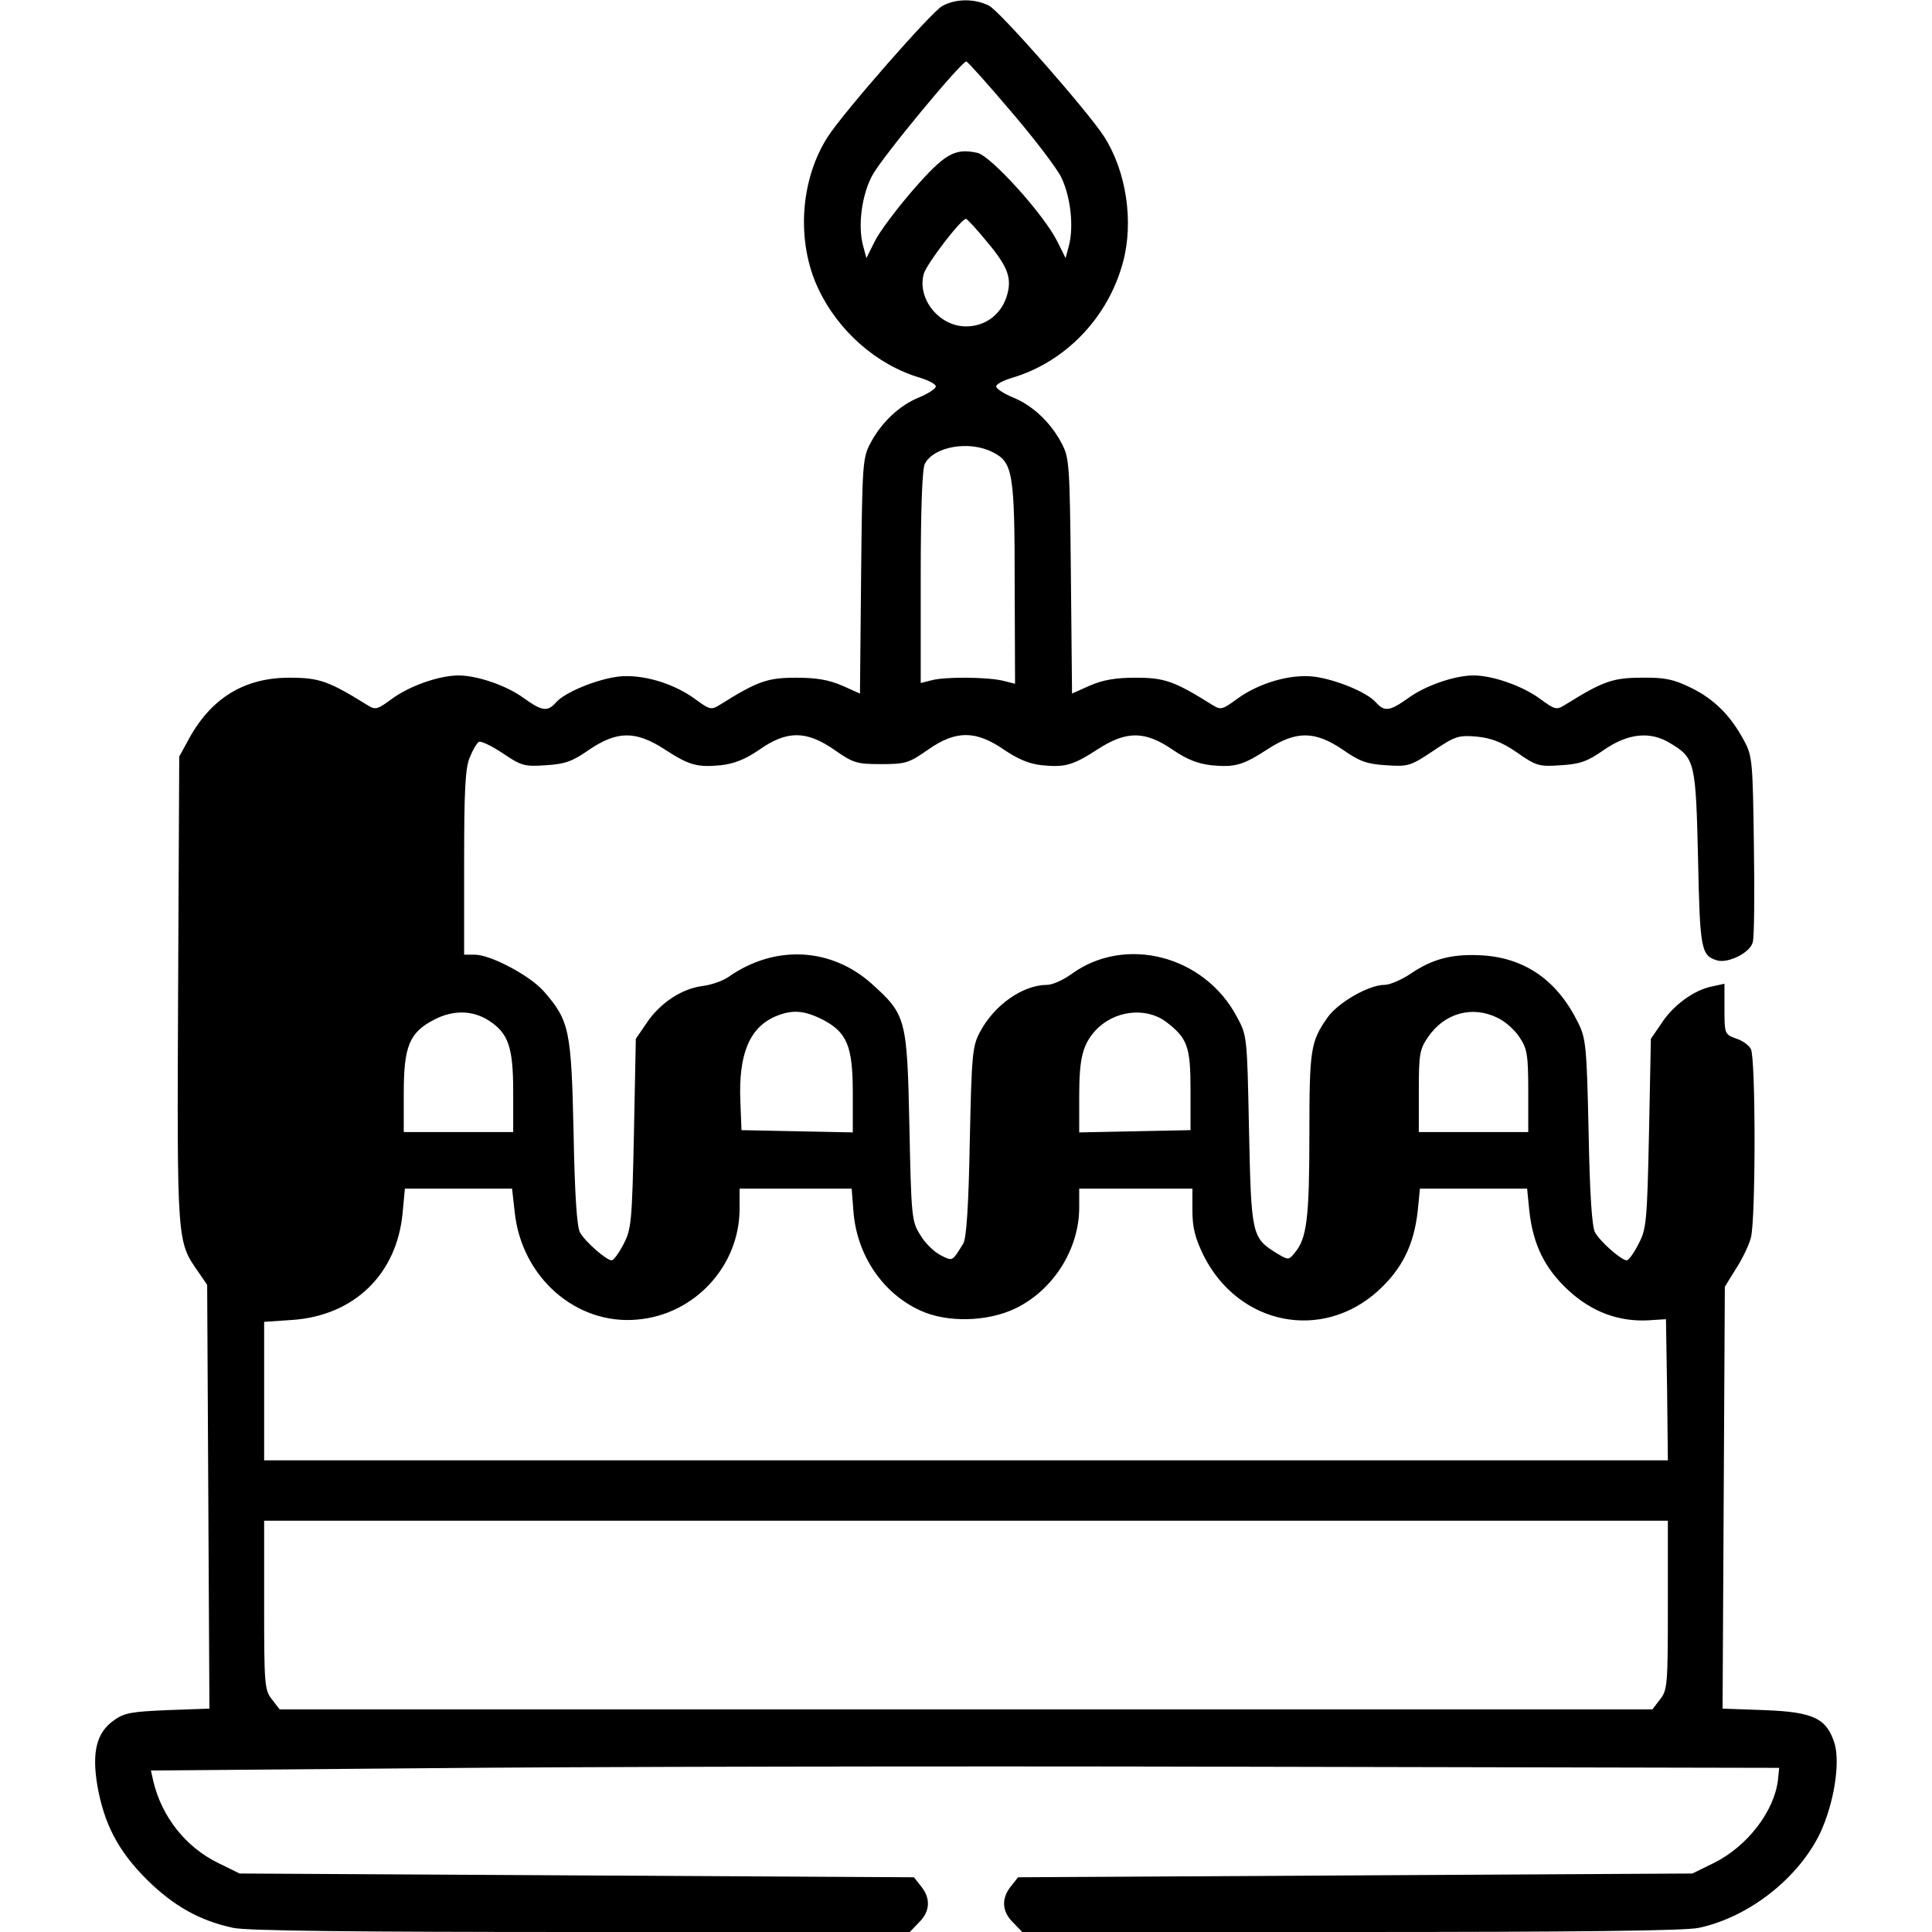 <svg height="512pt" preserveAspectRatio="xMidYMid meet" viewBox="0 0 512 512" width="512pt" xmlns="http://www.w3.org/2000/svg"><path d="m2497 5104c-29-16-261-281-303-346-74-115-84-278-26-402 53-113 155-203 270-237 23-7 42-17 42-23s-20-19-44-29c-52-21-100-66-129-121-21-39-22-55-25-353l-3-311-47 21c-35 15-67 21-122 21-76 0-102-9-201-71-24-15-27-15-69 16-57 41-139 65-201 58-57-7-141-41-165-68-23-26-37-24-86 11-45 33-123 60-173 60s-128-27-175-61c-42-31-45-31-69-16-98 61-125 71-201 71-122 1-212-54-272-167l-23-42-3-619c-3-673-3-665 53-746l24-35 3-561 3-562-111-4c-94-4-115-7-142-27-46-32-59-84-44-173 18-102 55-173 131-249 71-70 140-109 229-128 37-8 322-11 923-11h870l24 25c30 29 32 64 6 96l-19 24-894 5-893 5-57 28c-86 42-150 123-172 218l-6 27 723 6c397 4 1368 6 2157 4l1435-3-3-30c-9-84-81-178-170-222l-57-28-893-5-894-5-19-24c-26-32-24-67 6-96l24-25h870c595 0 887 3 923 11 132 28 264 131 322 252 36 78 53 183 38 236-21 67-55 84-186 89l-111 4 3 559 3 559 29 47c17 26 35 63 40 83 13 46 13 476 0 500-5 10-23 23-40 28-29 11-30 12-30 78v67l-32-7c-48-9-104-50-135-98l-28-41-5-251c-5-235-7-254-28-293-12-24-26-43-31-43-14 0-70 49-84 74-8 14-14 100-17 266-5 227-7 248-28 290-54 110-138 170-251 178-80 5-133-8-192-48-24-16-55-30-70-30-42 0-125-48-152-88-44-63-47-84-47-310 0-220-7-274-38-311-17-21-17-21-49-2-66 41-67 49-73 326-5 247-5 251-32 300-86 163-296 217-438 114-22-16-51-29-65-29-64 0-140-53-178-125-20-37-22-58-27-290-3-171-9-256-17-270-30-49-28-48-61-31-16 8-41 32-53 53-23 36-24 48-29 288-6 287-9 296-100 378-107 96-256 104-378 19-15-11-46-22-70-25-56-7-114-46-149-99l-28-41-5-251c-5-236-7-254-28-294-12-23-26-42-31-42-14 0-70 49-84 74-8 14-14 99-17 266-6 271-11 295-79 373-37 42-141 97-183 97h-28v244c0 193 3 251 15 279 8 20 19 38 24 41s33-10 63-30c49-33 57-36 114-32 51 3 71 10 115 41 74 50 123 51 199 2 66-43 87-49 150-43 35 4 64 15 102 41 74 52 125 51 199 0 50-35 59-38 124-38s74 3 124 38c74 52 127 52 202 0 37-25 68-38 101-41 61-6 82 0 148 43 76 49 125 48 198-2 38-26 67-37 102-41 63-6 84 0 150 43 76 49 125 48 199-2 44-31 64-38 115-41 58-4 64-2 124 38 58 39 67 42 115 38 39-4 66-14 107-42 51-36 59-38 116-34 51 3 71 10 115 41 64 44 123 50 176 17 65-39 67-50 73-306 5-240 8-256 50-269 29-9 88 20 95 48 4 13 5 129 3 258-3 220-4 236-26 276-35 66-79 110-140 140-47 23-70 28-132 27-76 0-103-10-201-71-24-15-27-15-69 16-47 34-125 61-175 61s-128-27-173-60c-49-35-63-37-86-11-24 27-108 61-165 68-62 7-144-17-201-58-42-31-45-31-69-16-99 62-125 71-201 71-55 0-87-6-122-21l-47-21-3 311c-3 298-4 314-25 353-29 55-77 100-129 121-24 10-44 23-44 29s19 16 43 23c141 42 254 160 293 306 29 107 9 241-50 333-44 68-275 331-305 347-38 19-88 19-124-1zm182-279c61-71 121-150 133-174 25-51 34-130 21-181l-9-34-22 44c-35 71-176 227-212 235-60 13-86-2-170-98-44-51-90-112-102-137l-22-44-9 34c-14 53-3 133 24 184 25 48 240 307 250 303 4-1 57-60 118-132zm-64-345c58-69 68-99 52-148-16-47-57-77-107-77-71 0-130 73-112 139 7 26 99 146 112 146 3 0 28-27 55-60zm15-558c54-27 59-52 59-351l1-263-32 8c-42 10-155 11-190 1l-28-7v280c0 182 4 288 11 301 24 46 118 62 179 31zm-1334-1507c51-33 64-70 64-187v-108h-145-145v103c0 125 15 161 81 195 50 26 102 25 145-3zm884 3c65-34 80-70 80-196v-103l-147 3-148 3-3 77c-5 124 24 194 92 224 45 19 76 17 126-8zm909-5c58-44 66-66 66-181v-107l-147-3-148-3v95c0 102 9 137 43 175 49 53 132 63 186 24zm881 9c19-9 45-32 57-51 20-30 23-46 23-142v-109h-145-145v108c0 97 2 111 24 143 44 65 119 85 186 51zm-2606-514c18-173 163-300 325-285 152 13 271 142 271 294v53h149 148l5-64c10-114 78-214 177-259 71-33 179-30 253 6 100 49 168 157 168 267v50h150 150v-58c0-45 7-73 30-120 93-184 314-228 463-92 63 58 94 121 104 210l6 60h142 142l6-60c10-89 41-152 104-210 62-57 133-83 211-79l47 3 3-187 2-187h-1860-1860v184 183l74 5c164 11 278 121 293 284l6 64h142 142zm3056-1042c0-211-1-225-21-250l-20-26h-1819-1819l-20 26c-20 25-21 39-21 250v224h1860 1860z" transform="matrix(.1 0 0 -.1 0 512)"/></svg>